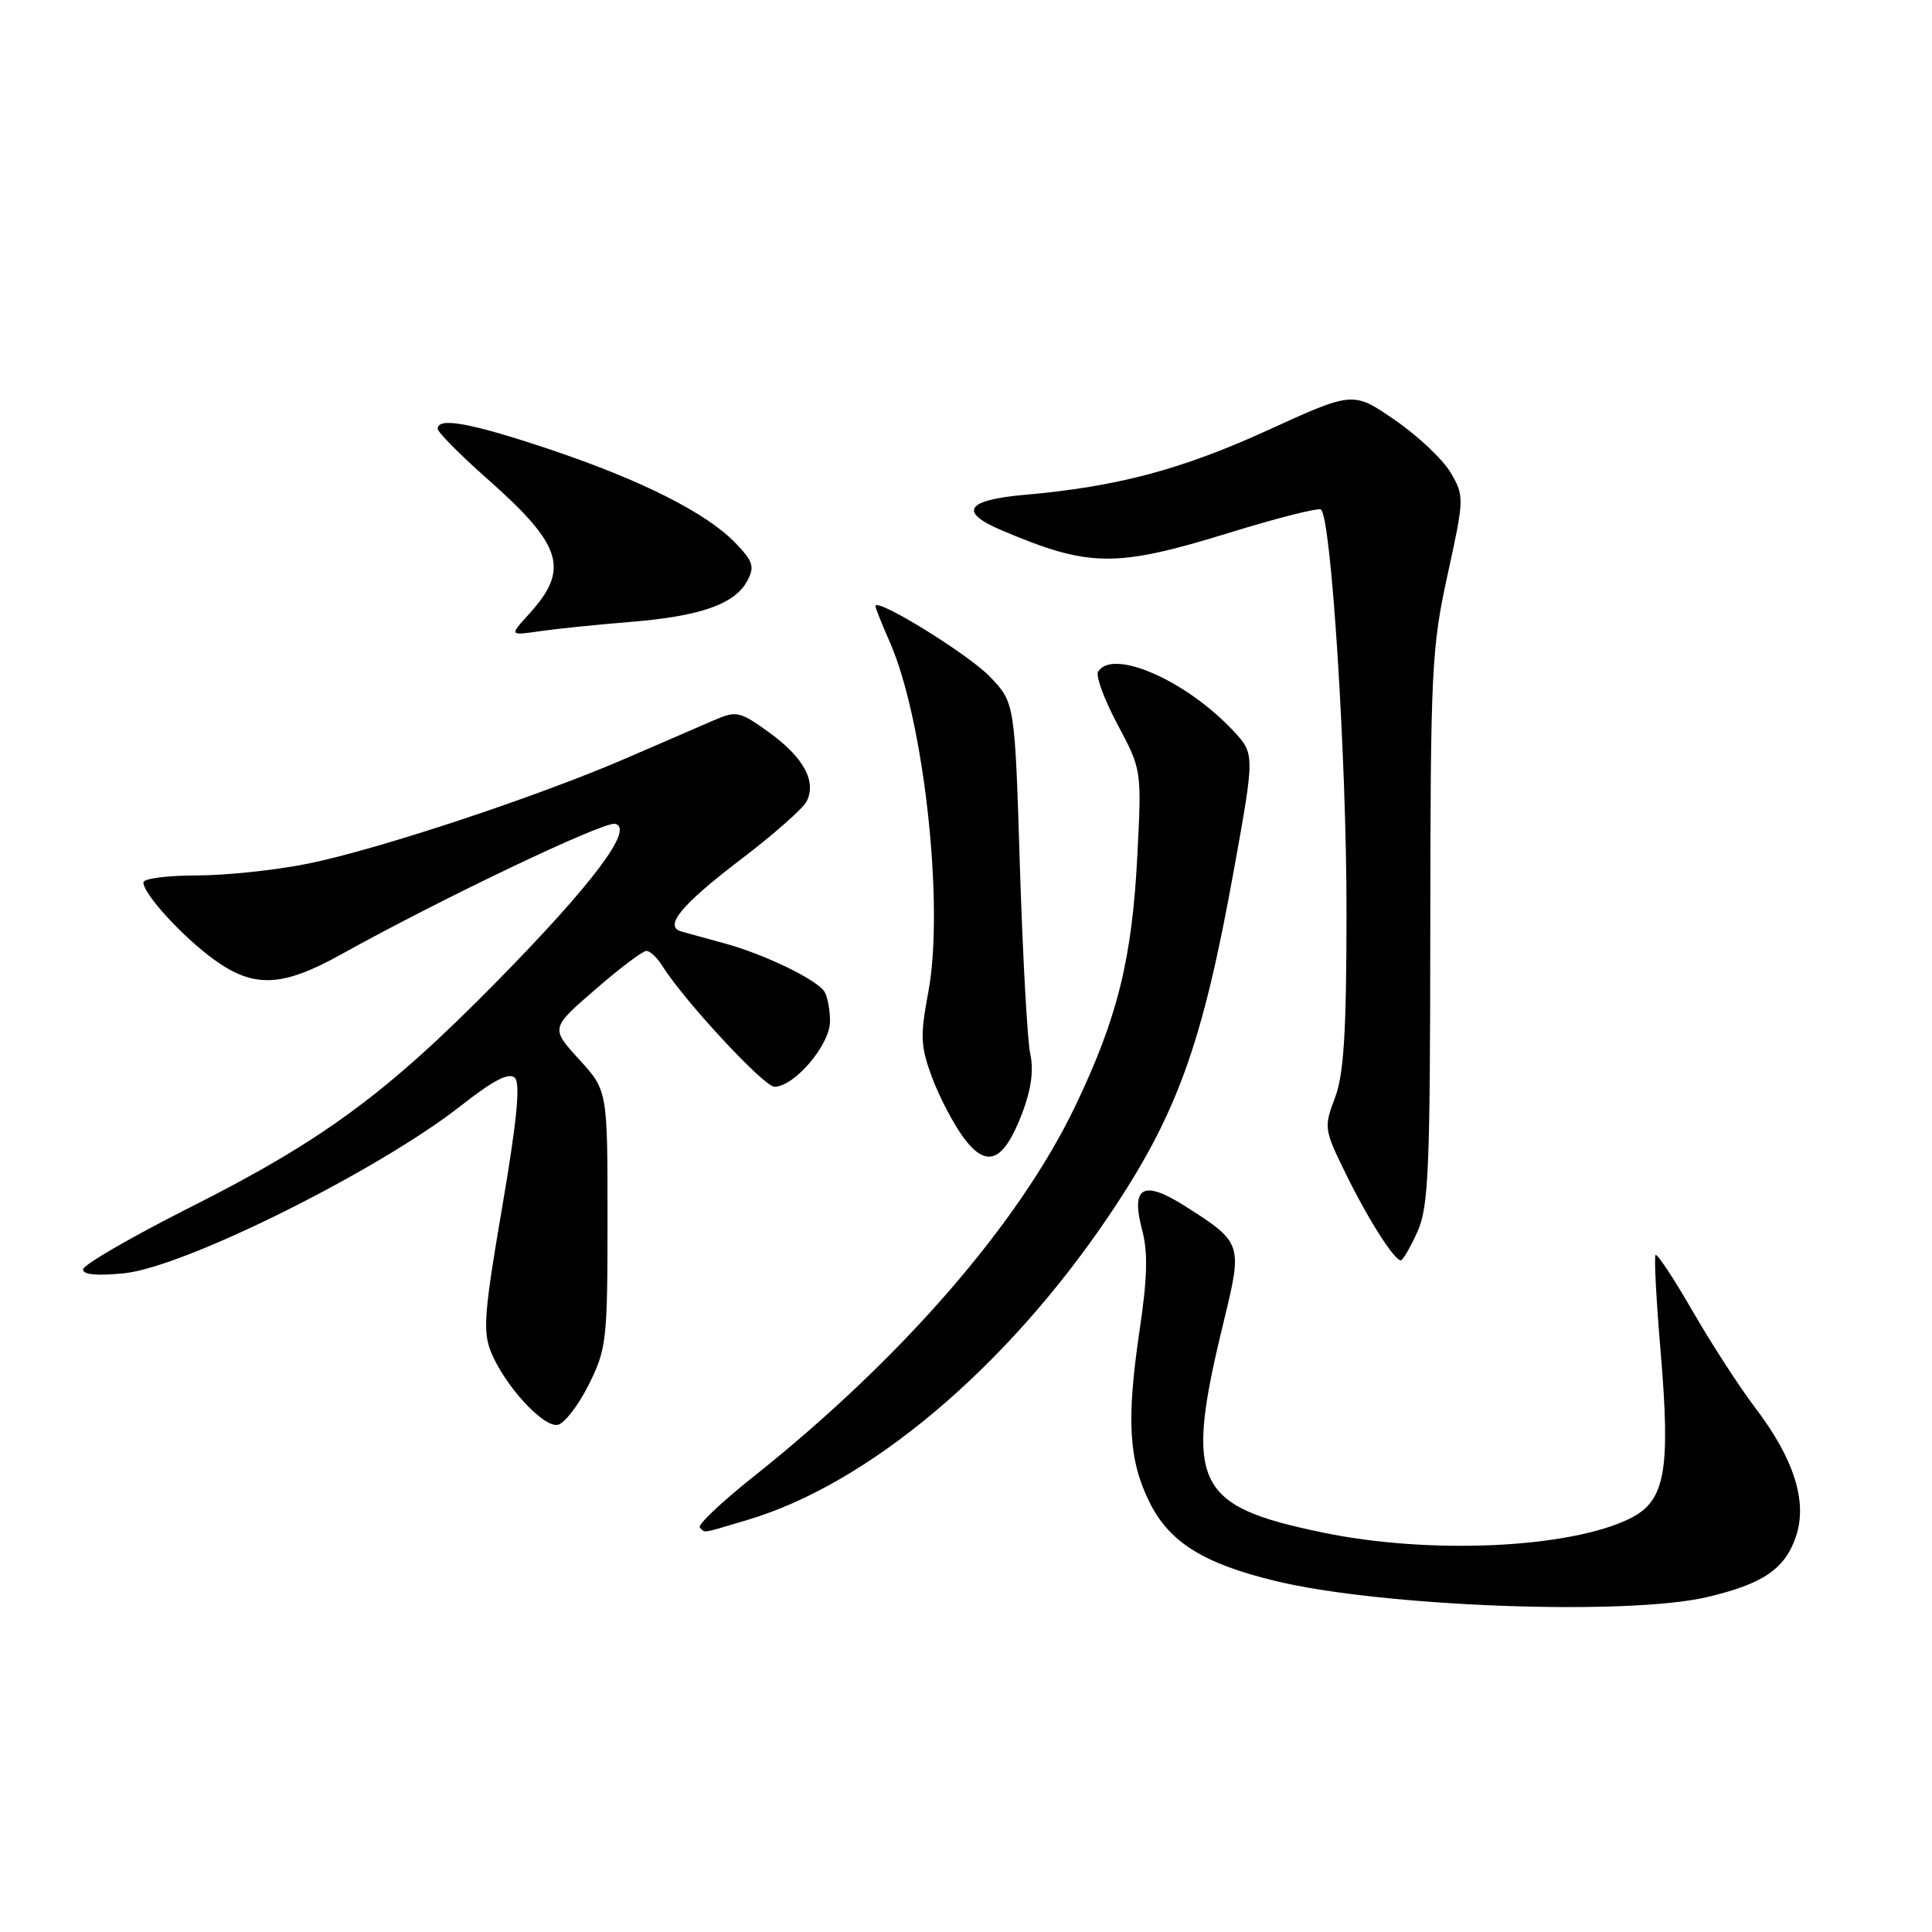 <?xml version="1.0" encoding="UTF-8" standalone="no"?>
<!DOCTYPE svg PUBLIC "-//W3C//DTD SVG 1.1//EN" "http://www.w3.org/Graphics/SVG/1.1/DTD/svg11.dtd" >
<svg xmlns="http://www.w3.org/2000/svg" xmlns:xlink="http://www.w3.org/1999/xlink" version="1.1" viewBox="0 0 256 256">
 <g >
 <path fill="currentColor"
d=" M 226.21 211.62 C 233.65 209.87 236.56 207.87 238.00 203.51 C 239.51 198.92 237.69 193.24 232.54 186.49 C 230.52 183.83 226.81 178.11 224.31 173.78 C 221.81 169.45 219.59 166.08 219.37 166.29 C 219.16 166.51 219.46 172.27 220.04 179.09 C 221.38 194.95 220.65 198.91 215.96 201.22 C 207.96 205.16 189.52 206.01 175.37 203.09 C 158.20 199.55 156.87 196.68 162.22 174.81 C 164.65 164.85 164.57 164.61 157.08 159.85 C 151.49 156.29 149.80 157.20 151.34 162.97 C 152.12 165.90 152.04 169.33 151.01 176.21 C 149.25 188.12 149.54 193.42 152.29 199.00 C 154.90 204.32 159.41 207.16 168.97 209.48 C 183.03 212.90 215.60 214.12 226.21 211.62 Z  M 99.07 201.39 C 114.99 196.66 133.13 181.44 146.72 161.41 C 155.93 147.82 159.30 138.57 163.51 115.20 C 166.27 99.89 166.27 99.89 163.39 96.81 C 157.13 90.13 147.42 85.89 145.50 89.00 C 145.16 89.55 146.32 92.70 148.08 96.00 C 151.27 101.98 151.28 102.04 150.71 113.25 C 150.01 127.07 148.10 134.82 142.48 146.56 C 135.01 162.16 119.41 180.11 99.77 195.72 C 95.57 199.06 92.40 202.07 92.73 202.40 C 93.48 203.15 92.74 203.27 99.07 201.39 Z  M 78.00 183.50 C 80.37 178.75 80.50 177.63 80.50 161.50 C 80.50 144.50 80.50 144.50 76.73 140.37 C 72.96 136.23 72.96 136.23 78.87 131.12 C 82.11 128.30 85.16 126.00 85.65 126.00 C 86.13 126.00 87.06 126.87 87.73 127.94 C 90.61 132.56 101.23 144.00 102.62 144.00 C 105.26 144.00 110.00 138.41 109.98 135.33 C 109.98 133.77 109.64 132.00 109.23 131.38 C 108.17 129.77 101.23 126.42 96.00 125.00 C 93.53 124.32 90.95 123.62 90.27 123.42 C 87.91 122.76 90.30 119.86 98.11 113.92 C 102.43 110.63 106.37 107.17 106.86 106.22 C 108.24 103.59 106.52 100.39 101.94 97.07 C 98.04 94.25 97.59 94.15 94.64 95.42 C 92.91 96.16 87.67 98.43 83.00 100.46 C 71.25 105.55 50.04 112.58 40.79 114.44 C 36.55 115.30 29.92 116.00 26.04 116.00 C 22.17 116.00 19.00 116.42 19.00 116.92 C 19.00 118.46 24.18 124.12 28.36 127.15 C 33.62 130.96 37.38 130.81 45.17 126.48 C 58.59 119.02 79.95 108.84 81.49 109.16 C 84.12 109.71 78.55 117.12 65.77 130.12 C 51.27 144.86 42.80 151.10 25.25 159.95 C 17.41 163.90 11.00 167.62 11.00 168.21 C 11.00 168.91 12.90 169.08 16.48 168.71 C 24.47 167.89 50.16 155.10 61.12 146.48 C 65.40 143.12 67.46 142.06 68.22 142.82 C 68.98 143.58 68.49 148.55 66.54 159.97 C 64.14 173.98 63.95 176.47 65.09 179.22 C 66.93 183.66 71.98 189.15 73.89 188.80 C 74.78 188.63 76.62 186.25 78.00 183.50 Z  M 187.80 163.25 C 189.30 159.94 189.50 155.17 189.52 123.00 C 189.55 88.84 189.69 85.84 191.81 76.16 C 194.03 66.04 194.03 65.74 192.24 62.66 C 191.23 60.92 187.91 57.78 184.85 55.67 C 179.30 51.84 179.30 51.84 168.00 57.00 C 156.57 62.22 148.04 64.49 135.75 65.57 C 127.98 66.25 126.97 67.84 132.75 70.28 C 144.36 75.20 147.84 75.23 162.90 70.59 C 169.18 68.65 174.63 67.27 175.02 67.51 C 176.39 68.36 178.44 100.67 178.42 121.00 C 178.41 136.86 178.06 142.40 176.88 145.50 C 175.41 149.37 175.46 149.69 178.31 155.50 C 181.29 161.58 184.74 167.00 185.62 167.00 C 185.88 167.00 186.87 165.31 187.80 163.25 Z  M 135.46 147.47 C 136.63 144.40 136.99 141.79 136.52 139.68 C 136.13 137.93 135.52 126.73 135.14 114.79 C 134.47 93.08 134.47 93.08 131.11 89.61 C 128.20 86.61 116.00 79.10 116.00 80.31 C 116.00 80.55 116.86 82.72 117.92 85.12 C 122.45 95.45 125.15 120.08 123.00 131.48 C 121.91 137.30 121.97 138.64 123.51 142.79 C 124.48 145.38 126.36 148.97 127.69 150.76 C 130.77 154.90 132.98 153.97 135.46 147.47 Z  M 83.50 82.41 C 92.78 81.66 97.36 80.06 99.01 76.98 C 100.02 75.10 99.80 74.40 97.48 71.98 C 93.65 67.98 84.98 63.61 72.78 59.52 C 62.34 56.03 58.00 55.24 58.00 56.82 C 58.00 57.27 60.93 60.23 64.51 63.40 C 74.55 72.26 75.53 75.40 70.10 81.36 C 67.50 84.22 67.50 84.22 71.50 83.64 C 73.70 83.32 79.10 82.77 83.50 82.41 Z "/>
</g>
</svg>